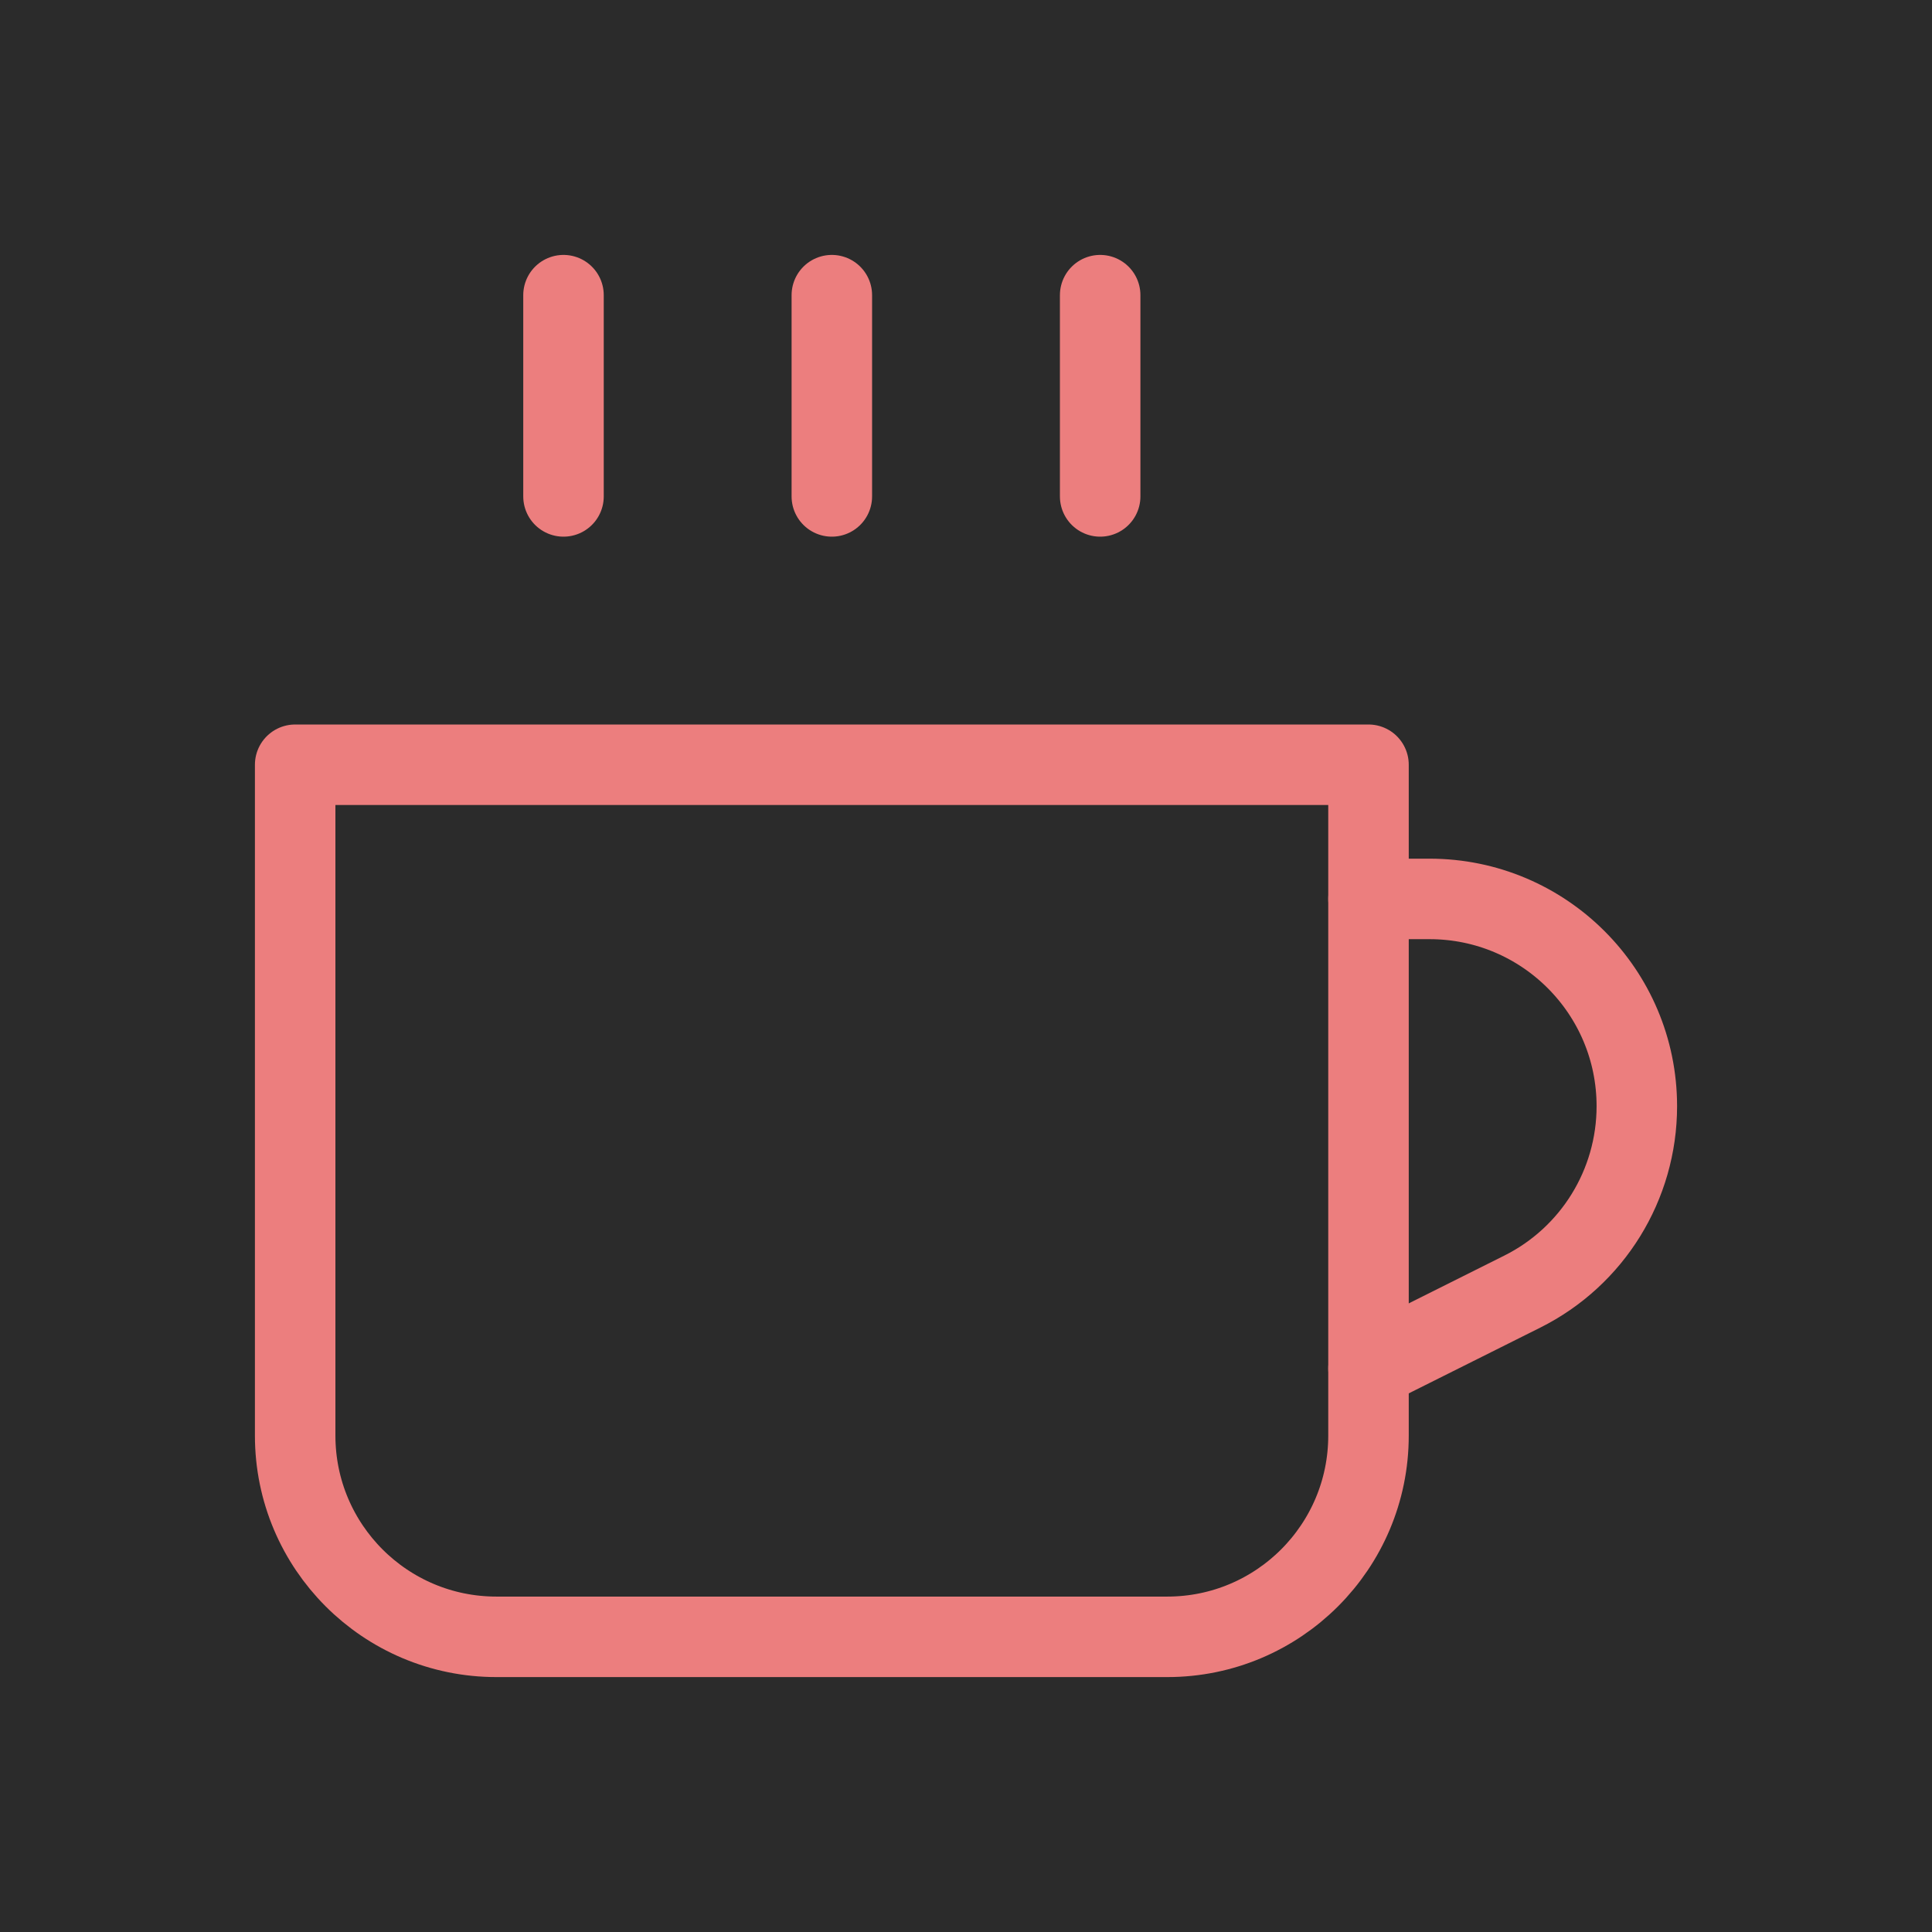 <!DOCTYPE svg PUBLIC "-//W3C//DTD SVG 1.1//EN" "http://www.w3.org/Graphics/SVG/1.1/DTD/svg11.dtd">

<!-- Uploaded to: SVG Repo, www.svgrepo.com, Transformed by: SVG Repo Mixer Tools -->
<svg width="800px" height="800px" viewBox="-2.4 -2.4 28.80 28.80" fill="none" xmlns="http://www.w3.org/2000/svg" stroke="#000000">

<g id="SVGRepo_bgCarrier" stroke-width="0">

<rect x="-2.4" y="-2.4" width="28.80" height="28.80" rx="0" fill="#2b2b2b" strokewidth="0"/>

</g>

<g id="SVGRepo_tracerCarrier" stroke-linecap="round" stroke-linejoin="round"/>

<g id="SVGRepo_iconCarrier"> <path d="M2 9H18V19C18 20.657 16.657 22 15 22H5C3.343 22 2 20.657 2 19V9Z" stroke="#ec7e7e" stroke-width="1.2" stroke-linecap="round" stroke-linejoin="round"/> <path d="M18 11H18.91C20.616 11 22 12.383 22 14.09V14.09C22 15.261 21.339 16.331 20.292 16.854L18 18" stroke="#ec7e7e" stroke-width="1.2" stroke-linecap="round" stroke-linejoin="round"/> <path d="M6 2V5" stroke="#ec7e7e" stroke-width="1.2" stroke-linecap="round" stroke-linejoin="round"/> <path d="M10 2V5" stroke="#ec7e7e" stroke-width="1.2" stroke-linecap="round" stroke-linejoin="round"/> <path d="M14 2V5" stroke="#ec7e7e" stroke-width="1.2" stroke-linecap="round" stroke-linejoin="round"/> </g>

</svg>